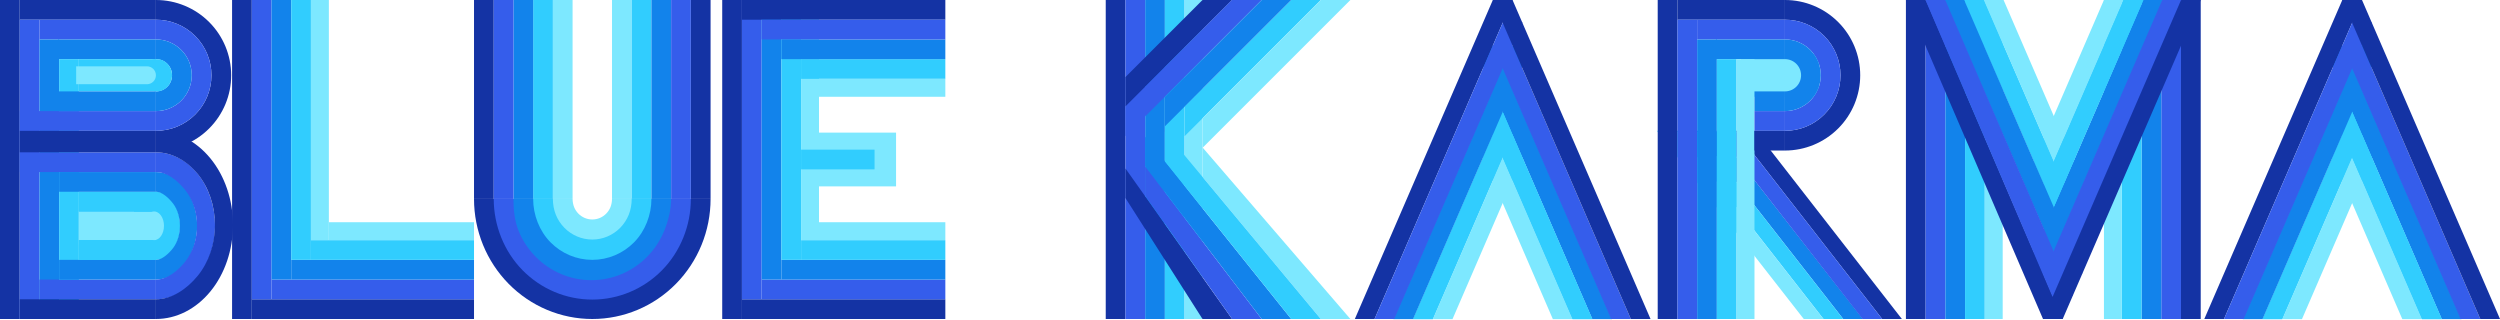 <svg width="2790" height="357" viewBox="0 0 2790 357" fill="none" xmlns="http://www.w3.org/2000/svg">
<g id="BlueKarmaLogo">
<path id="Rectangle 51" d="M1655 125H1633L1732.99 356.143H1754.99L1655 125Z" fill="#7DE8FF"/>
<g id="Rectangle 49">
<path d="M1676.99 125H1698.99L1599 356.143H1577L1676.99 125Z" fill="#31CDFE"/>
<path d="M1676.99 125H1698.99L1599 356.143H1577L1676.99 125Z" fill="#31CDFE"/>
</g>
<path id="Rectangle 50" d="M1698.99 125H1720.99L1621 356.143H1599L1698.99 125Z" fill="#7DE8FF"/>
<path id="Rectangle 46" d="M1667 51H1645L1777 356.143H1799L1667 51Z" fill="#1283EB"/>
<g id="Rectangle 48">
<path d="M1677.01 125H1655.01L1755 356.143H1777L1677.01 125Z" fill="#31CDFE"/>
<path d="M1677.01 125H1655.01L1755 356.143H1777L1677.01 125Z" fill="#31CDFE"/>
</g>
<path id="Rectangle 47" d="M1687 51H1709L1577 356.143H1555L1687 51Z" fill="#1283EB"/>
<path id="Rectangle 11" d="M1666 0H1688L1534 356H1512L1666 0Z" fill="#1433A4"/>
<path id="Rectangle 45" d="M1688 50.857H1666L1798 356H1820L1688 50.857Z" fill="#355DEB"/>
<path id="Rectangle 44" d="M1677.19 25H1699.19L1556 356H1534L1677.19 25Z" fill="#355DEB"/>
<path id="Rectangle 43" d="M1688 0H1666L1820 356H1842L1688 0Z" fill="#1433A4"/>
<path id="Rectangle 87" d="M2603 125H2581L2680.99 356.143H2702.99L2603 125Z" fill="#7DE8FF"/>
<g id="Rectangle 88">
<path d="M2624.99 125H2646.99L2547 356.143H2525L2624.99 125Z" fill="#31CDFE"/>
<path d="M2624.99 125H2646.99L2547 356.143H2525L2624.99 125Z" fill="#31CDFE"/>
</g>
<path id="Rectangle 89" d="M2646.99 125H2668.99L2569 356.143H2547L2646.99 125Z" fill="#7DE8FF"/>
<path id="Rectangle 90" d="M2615 51H2593L2725 356.143H2747L2615 51Z" fill="#1283EB"/>
<g id="Rectangle 91">
<path d="M2625.01 125H2603.01L2703 356.143H2725L2625.01 125Z" fill="#31CDFE"/>
<path d="M2625.01 125H2603.01L2703 356.143H2725L2625.01 125Z" fill="#31CDFE"/>
</g>
<path id="Rectangle 92" d="M2635 51H2657L2525 356.143H2503L2635 51Z" fill="#1283EB"/>
<path id="Rectangle 93" d="M2614 0H2636L2482 356H2460L2614 0Z" fill="#1433A4"/>
<path id="Rectangle 94" d="M2636 50.857H2614L2746 356H2768L2636 50.857Z" fill="#355DEB"/>
<path id="Rectangle 95" d="M2625.19 25H2647.19L2504 356H2482L2625.19 25Z" fill="#355DEB"/>
<path id="Rectangle 96" d="M2636 0H2614L2768 356H2790L2636 0Z" fill="#1433A4"/>
<g id="The L">
<rect id="Rectangle 2" x="259" width="22" height="356" fill="#1433A4"/>
<rect id="Rectangle 3" x="281" y="356" width="22" height="248" transform="rotate(-90 281 356)" fill="#1433A4"/>
<rect id="Rectangle 4" x="281" width="22" height="334" fill="#355DEB"/>
<rect id="Rectangle 5" x="303" y="334" width="22" height="226" transform="rotate(-90 303 334)" fill="#355DEB"/>
<rect id="Rectangle 6" x="303" width="22" height="312" fill="#1283EB"/>
<rect id="Rectangle 7" x="325" y="312" width="22" height="204" transform="rotate(-90 325 312)" fill="#1283EB"/>
<rect id="Rectangle 8" x="325" width="22" height="290" fill="#31CDFE"/>
<rect id="Rectangle 9" x="347" y="290" width="22" height="182" transform="rotate(-90 347 290)" fill="#31CDFE"/>
<rect id="Rectangle 10" x="347" width="20" height="268" fill="#7DE8FF"/>
<rect id="Rectangle 11_2" x="367" y="268" width="20" height="162" transform="rotate(-90 367 268)" fill="#7DE8FF"/>
</g>
<rect id="Rectangle 2_2" x="2127" width="22" height="356" fill="#1433A4"/>
<rect id="Rectangle 4_2" x="2149" width="22" height="356" fill="#355DEB"/>
<rect id="Rectangle 6_2" x="2171" width="22" height="356" fill="#1283EB"/>
<rect id="Rectangle 8_2" x="2193" width="22" height="356" fill="#31CDFE"/>
<rect id="Rectangle 10_2" x="2215" width="20" height="356" fill="#7DE8FF"/>
<rect id="Rectangle 72" width="22" height="356" transform="matrix(-1 0 0 1 2456 0)" fill="#1433A4"/>
<rect id="Rectangle 73" width="22" height="356" transform="matrix(-1 0 0 1 2434 0)" fill="#355DEB"/>
<rect id="Rectangle 74" width="22" height="356" transform="matrix(-1 0 0 1 2412 0)" fill="#1283EB"/>
<rect id="Rectangle 75" width="22" height="356" transform="matrix(-1 0 0 1 2390 0)" fill="#31CDFE"/>
<rect id="Rectangle 76" width="20" height="356" transform="matrix(-1 0 0 1 2368 0)" fill="#7DE8FF"/>
<g id="The L_2">
<rect id="Rectangle 2_3" x="1234" y="3.8147e-06" width="22" height="356" fill="#1433A4"/>
<rect id="Rectangle 4_3" x="1256" y="3.8147e-06" width="22" height="356" fill="#355DEB"/>
<rect id="Rectangle 6_3" x="1278" y="3.8147e-06" width="22" height="356" fill="#1283EB"/>
<rect id="Rectangle 8_3" x="1300" y="3.8147e-06" width="22" height="356" fill="#31CDFE"/>
<rect id="Rectangle 10_3" x="1322" y="3.8147e-06" width="20" height="356" fill="#7DE8FF"/>
</g>
<g id="The L_3">
<rect id="Rectangle 2_4" x="806" width="22" height="356" fill="#1433A4"/>
<rect id="Rectangle 3_2" x="828" y="356" width="22" height="227" transform="rotate(-90 828 356)" fill="#1433A4"/>
<rect id="Rectangle 4_4" x="828" width="22" height="334" fill="#355DEB"/>
<rect id="Rectangle 5_2" x="850" y="334" width="22" height="205" transform="rotate(-90 850 334)" fill="#355DEB"/>
<rect id="Rectangle 6_4" x="850" width="22" height="312" fill="#1283EB"/>
<rect id="Rectangle 7_2" x="872" y="312" width="22" height="183" transform="rotate(-90 872 312)" fill="#1283EB"/>
<rect id="Rectangle 8_4" x="872" width="22" height="290" fill="#31CDFE"/>
<rect id="Rectangle 9_2" x="894" y="290" width="22" height="161" transform="rotate(-90 894 290)" fill="#31CDFE"/>
<rect id="Rectangle 10_4" x="894" width="20" height="268" fill="#7DE8FF"/>
<rect id="Rectangle 12" x="828" y="22" width="22" height="227" transform="rotate(-90 828 22)" fill="#1433A4"/>
<rect id="Rectangle 15" x="894" y="88" width="22" height="161" transform="rotate(-90 894 88)" fill="#31CDFE"/>
<rect id="Rectangle 14" x="872" y="66" width="22" height="183" transform="rotate(-90 872 66)" fill="#1283EB"/>
<rect id="Rectangle 13" x="850" y="44" width="22" height="205" transform="rotate(-90 850 44)" fill="#355DEB"/>
<rect id="Rectangle 11_3" x="914" y="268" width="20" height="141" transform="rotate(-90 914 268)" fill="#7DE8FF"/>
<rect id="Rectangle 16" x="914" y="108" width="20" height="141" transform="rotate(-90 914 108)" fill="#7DE8FF"/>
</g>
<rect id="Rectangle 11_4" x="914" y="208" width="60" height="86" transform="rotate(-90 914 208)" fill="#7DE8FF"/>
<rect id="Rectangle 12_2" width="22" height="356" transform="matrix(1 0 0 -1 0 356)" fill="#1433A4"/>
<rect id="Rectangle 13_2" width="22" height="152" transform="matrix(0 1 1 0 22 0)" fill="#1433A4"/>
<rect id="Rectangle 14_2" width="22" height="334" transform="matrix(1 0 0 -1 22 356)" fill="#355DEB"/>
<rect id="Rectangle 15_2" width="22" height="130" transform="matrix(0 1 1 0 44 22)" fill="#355DEB"/>
<rect id="Rectangle 17" x="894" y="189" width="22" height="82" transform="rotate(-90 894 189)" fill="#31CDFE"/>
<rect id="Rectangle 16_2" width="22" height="312" transform="matrix(1 0 0 -1 44 356)" fill="#1283EB"/>
<rect id="Rectangle 17_2" width="22" height="109" transform="matrix(0 1 1 0 65 44)" fill="#1283EB"/>
<rect id="Rectangle 18" width="22" height="290" transform="matrix(1 0 0 -1 66 356)" fill="#31CDFE"/>
<rect id="Rectangle 19" width="36" height="86" transform="matrix(0 1 1 0 88 66)" fill="#31CDFE"/>
<rect id="Rectangle 23" width="22" height="152" transform="matrix(0 -1 -1 0 174 146)" fill="#355DEB"/>
<rect id="Rectangle 29" width="22" height="152" transform="matrix(0 -1 -1 0 174 192)" fill="#355DEB"/>
<rect id="Rectangle 22" width="24" height="152" transform="matrix(0 -1 -1 0 174 170)" fill="#1433A4"/>
<path id="Ellipse 1" d="M174 168C196.278 168 217.644 159.15 233.397 143.397C249.15 127.644 258 106.278 258 84C258 61.722 249.15 40.356 233.397 24.603C217.644 8.85 196.278 3.36391e-06 174 0L174 22C190.444 22 206.214 28.532 217.841 40.159C229.468 51.786 236 67.556 236 84C236 100.444 229.468 116.214 217.841 127.841C206.214 139.468 190.444 146 174 146V168Z" fill="#1433A4"/>
<ellipse id="Ellipse 9" cx="174" cy="252" rx="27" ry="38" fill="#31CDFE"/>
<path id="Ellipse 8" d="M174 312C186.2 312 197.9 305.679 206.527 294.426C215.154 283.174 220 267.913 220 252C220 236.087 215.154 220.826 206.527 209.574C197.9 198.321 186.2 192 174 192V214C180.832 214 188.384 220.94 193.215 227.241C198.046 233.542 200.76 243.089 200.76 252C200.76 260.911 198.046 270.458 193.215 276.759C188.384 283.06 180.832 290 174 290L174 312Z" fill="#1283EB"/>
<path id="Ellipse 7" d="M174 334C191.504 334 208.292 325.361 220.669 309.983C233.046 294.605 240 273.748 240 252C240 230.252 233.046 209.395 220.669 194.017C208.292 178.639 191.504 170 174 170V192C186.157 192 197.816 201.051 206.412 211.731C215.008 222.411 219.837 236.896 219.837 252C219.837 267.104 215.008 281.589 206.412 292.269C197.816 302.949 186.157 312 174 312V334Z" fill="#355DEB"/>
<path id="Ellipse 6" d="M174 356C196.809 356 218.683 344.938 234.811 325.246C250.939 305.555 260 278.848 260 251C260 223.152 250.939 196.445 234.811 176.754C218.683 157.062 196.809 146 174 146L174 170C191.471 170 208.227 179.044 220.581 194.127C232.936 209.211 239.876 229.669 239.876 251C239.876 272.331 232.936 292.789 220.581 307.873C208.227 322.956 191.471 334 174 334V356Z" fill="#1433A4"/>
<path id="Ellipse 3" d="M174 146C190.443 146 206.213 139.468 217.841 127.841C229.468 116.213 236 100.443 236 84C236 67.557 229.468 51.787 217.841 40.159C206.213 28.532 190.443 22 174 22V44.004C184.608 44.004 194.781 48.218 202.282 55.718C209.782 63.219 213.996 73.392 213.996 84C213.996 94.608 209.782 104.781 202.282 112.282C194.781 119.782 184.608 123.996 174 123.996V146Z" fill="#355DEB"/>
<path id="Ellipse 4" d="M174 124C184.609 124 194.783 119.786 202.284 112.284C209.786 104.783 214 94.609 214 84C214 73.391 209.786 63.217 202.284 55.716C194.783 48.214 184.609 44 174 44L174 66C178.774 66 183.352 67.896 186.728 71.272C190.104 74.648 192 79.226 192 84C192 88.774 190.104 93.352 186.728 96.728C183.352 100.104 178.774 102 174 102V124Z" fill="#1283EB"/>
<ellipse id="Ellipse 5" cx="175" cy="84" rx="17" ry="18" fill="#31CDFE"/>
<path id="Rectangle 20" d="M85 74V94L164 94C169.523 94 174 89.523 174 84C174 78.477 169.523 74 164 74L85 74Z" fill="#7DE8FF"/>
<rect id="Rectangle 33" width="37" height="86" transform="matrix(0 -1 -1 0 174 273)" fill="#7DE8FF"/>
<rect id="Rectangle 24" width="22" height="109" transform="matrix(0 -1 -1 0 174 124)" fill="#1283EB"/>
<rect id="Rectangle 26" width="22" height="130" transform="matrix(0 -1 -1 0 174 334)" fill="#355DEB"/>
<rect id="Rectangle 27" width="22" height="108" transform="matrix(0 -1 -1 0 174 312)" fill="#1283EB"/>
<g id="Rectangle 31">
<rect width="22" height="86" transform="matrix(0 -1 -1 0 174 290)" fill="#31CDFE"/>
<rect width="22" height="86" transform="matrix(0 -1 -1 0 174 290)" fill="#31CDFE"/>
<rect width="22" height="86" transform="matrix(0 -1 -1 0 174 290)" fill="#31CDFE"/>
</g>
<g id="Rectangle 32">
<rect width="22" height="86" transform="matrix(0 -1 -1 0 174 236)" fill="#31CDFE"/>
<rect width="22" height="86" transform="matrix(0 -1 -1 0 174 236)" fill="#31CDFE"/>
<rect width="22" height="86" transform="matrix(0 -1 -1 0 174 236)" fill="#31CDFE"/>
</g>
<rect id="Rectangle 30" width="22" height="108" transform="matrix(0 -1 -1 0 174 214)" fill="#1283EB"/>
<rect id="Rectangle 25" width="22" height="152" transform="matrix(0 -1 -1 0 174 356)" fill="#1433A4"/>
<ellipse id="Ellipse 10" cx="172" cy="252" rx="11" ry="16" fill="#7DE8FF"/>
<path id="Ellipse 11" d="M793 222C793 257.539 779.093 291.622 754.338 316.752C729.583 341.882 696.009 356 661 356C625.991 356 592.417 341.882 567.662 316.752C542.907 291.622 529 257.539 529 222L637.244 222C637.244 228.396 639.746 234.53 644.202 239.053C648.657 243.576 654.699 246.116 661 246.116C667.301 246.116 673.343 243.576 677.798 239.053C682.254 234.53 684.756 228.396 684.756 222H793Z" fill="#1433A4"/>
<path id="Ellipse 15" d="M771 222C771 251.616 759.411 280.685 738.782 301.627C718.153 322.568 690.174 334.333 661 334.333C631.826 334.333 603.847 322.568 583.218 301.627C562.589 280.685 551 251.616 551 222H637C637 228.483 639.457 235.367 643.973 239.952C648.489 244.536 654.614 247.111 661 247.111C667.386 247.111 673.511 244.536 678.027 239.952C682.543 235.367 685 228.483 685 222H771Z" fill="#355DEB"/>
<path id="Ellipse 14" d="M749 222C749 233.731 745.724 246.681 741.301 257.52C736.879 268.358 730.397 278.206 722.225 286.502C714.054 294.797 704.353 301.377 693.676 305.867C682.999 310.356 671.556 312.667 660 312.667C648.444 312.667 637.001 310.356 626.324 305.867C615.647 301.377 605.946 294.797 597.775 286.502C589.603 278.206 583.121 268.358 578.699 257.52C574.276 246.681 573 233.731 573 222H636C636 225.231 636.39 229.764 637.608 232.749C638.826 235.734 640.611 238.446 642.862 240.731C645.113 243.016 647.784 244.828 650.725 246.064C653.666 247.301 656.817 247.937 660 247.937C663.183 247.937 666.334 247.301 669.275 246.064C672.216 244.828 674.887 243.016 677.138 240.731C679.389 238.446 681.174 235.734 682.392 232.749C683.61 229.764 684.5 225.231 684.5 222H749Z" fill="#1283EB"/>
<path id="Ellipse 13" d="M727 222C727 239.77 720.046 257.811 707.669 270.376C695.292 282.941 678.504 290 661 290C643.496 290 626.708 282.941 614.331 270.376C601.954 257.811 595 239.77 595 222H630.5C630.5 230.214 633.706 239.091 639.427 244.9C645.149 250.708 652.909 253.971 661 253.971C669.091 253.971 676.851 250.708 682.573 244.9C688.294 239.091 691.5 230.214 691.5 222H727Z" fill="#31CDFE"/>
<path id="Ellipse 12" d="M705 222C705 227.866 703.862 234.341 701.651 239.76C699.439 245.179 696.198 250.103 692.113 254.251C688.027 258.398 683.176 261.689 677.838 263.933C672.5 266.178 666.778 267.333 661 267.333C655.222 267.333 649.5 266.178 644.162 263.933C638.824 261.689 633.973 258.398 629.887 254.251C625.802 250.103 622.561 245.179 620.349 239.76C618.138 234.341 617 227.866 617 222H639C639 224.925 639.627 228.488 640.729 231.19C641.832 233.893 643.448 236.348 645.485 238.416C647.523 240.485 649.942 242.125 652.604 243.245C655.266 244.364 658.119 244.94 661 244.94C663.881 244.94 666.734 244.364 669.396 243.245C672.058 242.125 674.477 240.485 676.515 238.416C678.552 236.348 680.168 233.893 681.271 231.19C682.373 228.488 683 224.925 683 222H705Z" fill="#7DE8FF"/>
<rect id="Rectangle 12_3" x="529" width="22" height="222" fill="#1433A4"/>
<rect id="Rectangle 13_3" x="771" width="22" height="222" fill="#1433A4"/>
<rect id="Rectangle 40" x="617" width="22" height="222" fill="#7DE8FF"/>
<rect id="Rectangle 41" x="683" width="22" height="222" fill="#7DE8FF"/>
<rect id="Rectangle 38" x="595" width="22" height="222" fill="#31CDFE"/>
<rect id="Rectangle 39" x="705" width="22" height="222" fill="#31CDFE"/>
<rect id="Rectangle 36" x="573" width="22" height="222" fill="#1283EB"/>
<rect id="Rectangle 37" x="727" width="22" height="222" fill="#1283EB"/>
<rect id="Rectangle 34" x="551" width="22" height="222" fill="#355DEB"/>
<rect id="Rectangle 35" x="749" width="22" height="222" fill="#355DEB"/>
<path id="Vector 1" d="M1375 0H1342L1256 86V119L1375 0Z" fill="#1433A4"/>
<path id="Vector 10" d="M1474 0H1441L1322 119V152L1474 0Z" fill="#31CDFE"/>
<path id="Vector 11" d="M1507 0H1474L1342 132V165L1507 0Z" fill="#7DE8FF"/>
<path id="Vector 12" d="M1507 356H1474L1342 197.5V164.5L1507 356Z" fill="#7DE8FF"/>
<path id="Vector 2" d="M1397 0H1375L1256 119V152L1397 0Z" fill="#355DEB"/>
<path id="Vector 3" d="M1408 0H1375L1278 97V130L1408 0Z" fill="#355DEB"/>
<path id="Vector 4" d="M1441 0H1408L1300 108V141L1441 0Z" fill="#1283EB"/>
<path id="Vector 6" d="M1375 356H1342L1256 221V188L1375 356Z" fill="#1433A4"/>
<path id="Vector 7" d="M1408 356H1375L1278 218.5V185.5L1408 356Z" fill="#355DEB"/>
<path id="Vector 8" d="M1441 356H1408L1278 185.5V152.5L1441 356Z" fill="#1283EB"/>
<path id="Vector 9" d="M1474 356H1441L1300 180V147L1474 356Z" fill="#31CDFE"/>
<rect id="Rectangle 71" width="48" height="87" transform="matrix(0 -1 -1 0 2030 108)" fill="#7DE8FF"/>
<path id="Rectangle 65" d="M2057 356H2079L1915 146H1893L2057 356Z" fill="#1283EB"/>
<path id="Rectangle 67" d="M2100.5 356H2122.5L1959 146H1937L2100.5 356Z" fill="#1433A4"/>
<path id="Rectangle 66" d="M2078.5 356H2100.5L1937 146H1915L2078.5 356Z" fill="#355DEB"/>
<path id="Rectangle 69" d="M2035 356H2057L1893 146H1871L2035 356Z" fill="#31CDFE"/>
<path id="Rectangle 70" d="M2013 356H2035L1871 146H1849L2013 356Z" fill="#7DE8FF"/>
<rect id="Rectangle 52" width="22" height="356" transform="matrix(1 0 0 -1 1850 356)" fill="#1433A4"/>
<rect id="Rectangle 55" width="22" height="120" transform="matrix(0 1 1 0 1872 0)" fill="#1433A4"/>
<rect id="Rectangle 56" width="22" height="334" transform="matrix(1 0 0 -1 1872 356)" fill="#355DEB"/>
<rect id="Rectangle 57" width="22" height="98" transform="matrix(0 1 1 0 1894 22)" fill="#355DEB"/>
<rect id="Rectangle 58" width="22" height="312" transform="matrix(1 0 0 -1 1894 356)" fill="#1283EB"/>
<rect id="Rectangle 59" width="22" height="77" transform="matrix(0 1 1 0 1915 44)" fill="#1283EB"/>
<rect id="Rectangle 60" width="22" height="290" transform="matrix(1 0 0 -1 1916 356)" fill="#31CDFE"/>
<rect id="Rectangle 62" width="20" height="290" transform="matrix(1 0 0 -1 1938 356)" fill="#7DE8FF"/>
<path id="Ellipse 16" d="M1992 168C2014.28 168 2035.64 159.15 2051.4 143.397C2067.15 127.644 2076 106.278 2076 84C2076 61.722 2067.15 40.356 2051.4 24.603C2035.64 8.85 2014.28 3.36391e-06 1992 0L1992 22C2008.44 22 2024.21 28.532 2035.84 40.159C2047.47 51.786 2054 67.556 2054 84C2054 100.444 2047.47 116.214 2035.84 127.841C2024.21 139.468 2008.44 146 1992 146V168Z" fill="#1433A4"/>
<rect id="Rectangle 54" width="22" height="34" transform="matrix(0 -1 -1 0 1992 146)" fill="#355DEB"/>
<path id="Ellipse 17" d="M1992 146C2008.44 146 2024.21 139.468 2035.84 127.841C2047.47 116.213 2054 100.443 2054 84C2054 67.557 2047.47 51.787 2035.84 40.159C2024.21 28.532 2008.44 22 1992 22V44.004C2002.61 44.004 2012.78 48.218 2020.28 55.718C2027.78 63.219 2032 73.392 2032 84C2032 94.608 2027.78 104.781 2020.28 112.282C2012.78 119.782 2002.61 123.996 1992 123.996V146Z" fill="#355DEB"/>
<path id="Ellipse 18" d="M1992 124C2002.61 124 2012.78 119.786 2020.28 112.284C2027.79 104.783 2032 94.609 2032 84C2032 73.391 2027.79 63.217 2020.28 55.716C2012.78 48.214 2002.61 44 1992 44L1992 66C1996.77 66 2001.35 67.896 2004.73 71.272C2008.1 74.648 2010 79.226 2010 84C2010 88.774 2008.1 93.352 2004.73 96.728C2001.35 100.104 1996.77 102 1992 102V124Z" fill="#1283EB"/>
<rect id="Rectangle 53" width="22" height="34" transform="matrix(0 -1 -1 0 1992 168)" fill="#1433A4"/>
<rect id="Rectangle 64" width="22" height="34" transform="matrix(0 -1 -1 0 1992 124)" fill="#1283EB"/>
<path id="Rectangle 77" d="M2270 231.143H2248L2347.99 0H2369.99L2270 231.143Z" fill="#7DE8FF"/>
<g id="Rectangle 78">
<path d="M2291.99 231.143H2313.99L2214 0H2192L2291.99 231.143Z" fill="#31CDFE"/>
<path d="M2291.99 231.143H2313.99L2214 0H2192L2291.99 231.143Z" fill="#31CDFE"/>
</g>
<path id="Rectangle 79" d="M2313.99 231.143H2335.99L2236 0H2214L2313.99 231.143Z" fill="#7DE8FF"/>
<path id="Rectangle 80" d="M2282 305.143H2260L2392 0H2414L2282 305.143Z" fill="#1283EB"/>
<g id="Rectangle 81">
<path d="M2292.01 231.143H2270.01L2370 0H2392L2292.01 231.143Z" fill="#31CDFE"/>
<path d="M2292.01 231.143H2270.01L2370 0H2392L2292.01 231.143Z" fill="#31CDFE"/>
</g>
<path id="Rectangle 82" d="M2302 305.143H2324L2192 0H2170L2302 305.143Z" fill="#1283EB"/>
<path id="Rectangle 83" d="M2280 356H2302L2149 0.143H2127L2280 356Z" fill="#1433A4"/>
<path id="Rectangle 84" d="M2303 305.286H2281L2413 0.143H2435L2303 305.286Z" fill="#355DEB"/>
<path id="Rectangle 85" d="M2290.5 331L2313.26 330L2171 0.143H2149L2290.5 331Z" fill="#355DEB"/>
<path id="Rectangle 86" d="M2302 356H2280L2434 0.143H2456L2302 356Z" fill="#1433A4"/>
</g>
</svg>
